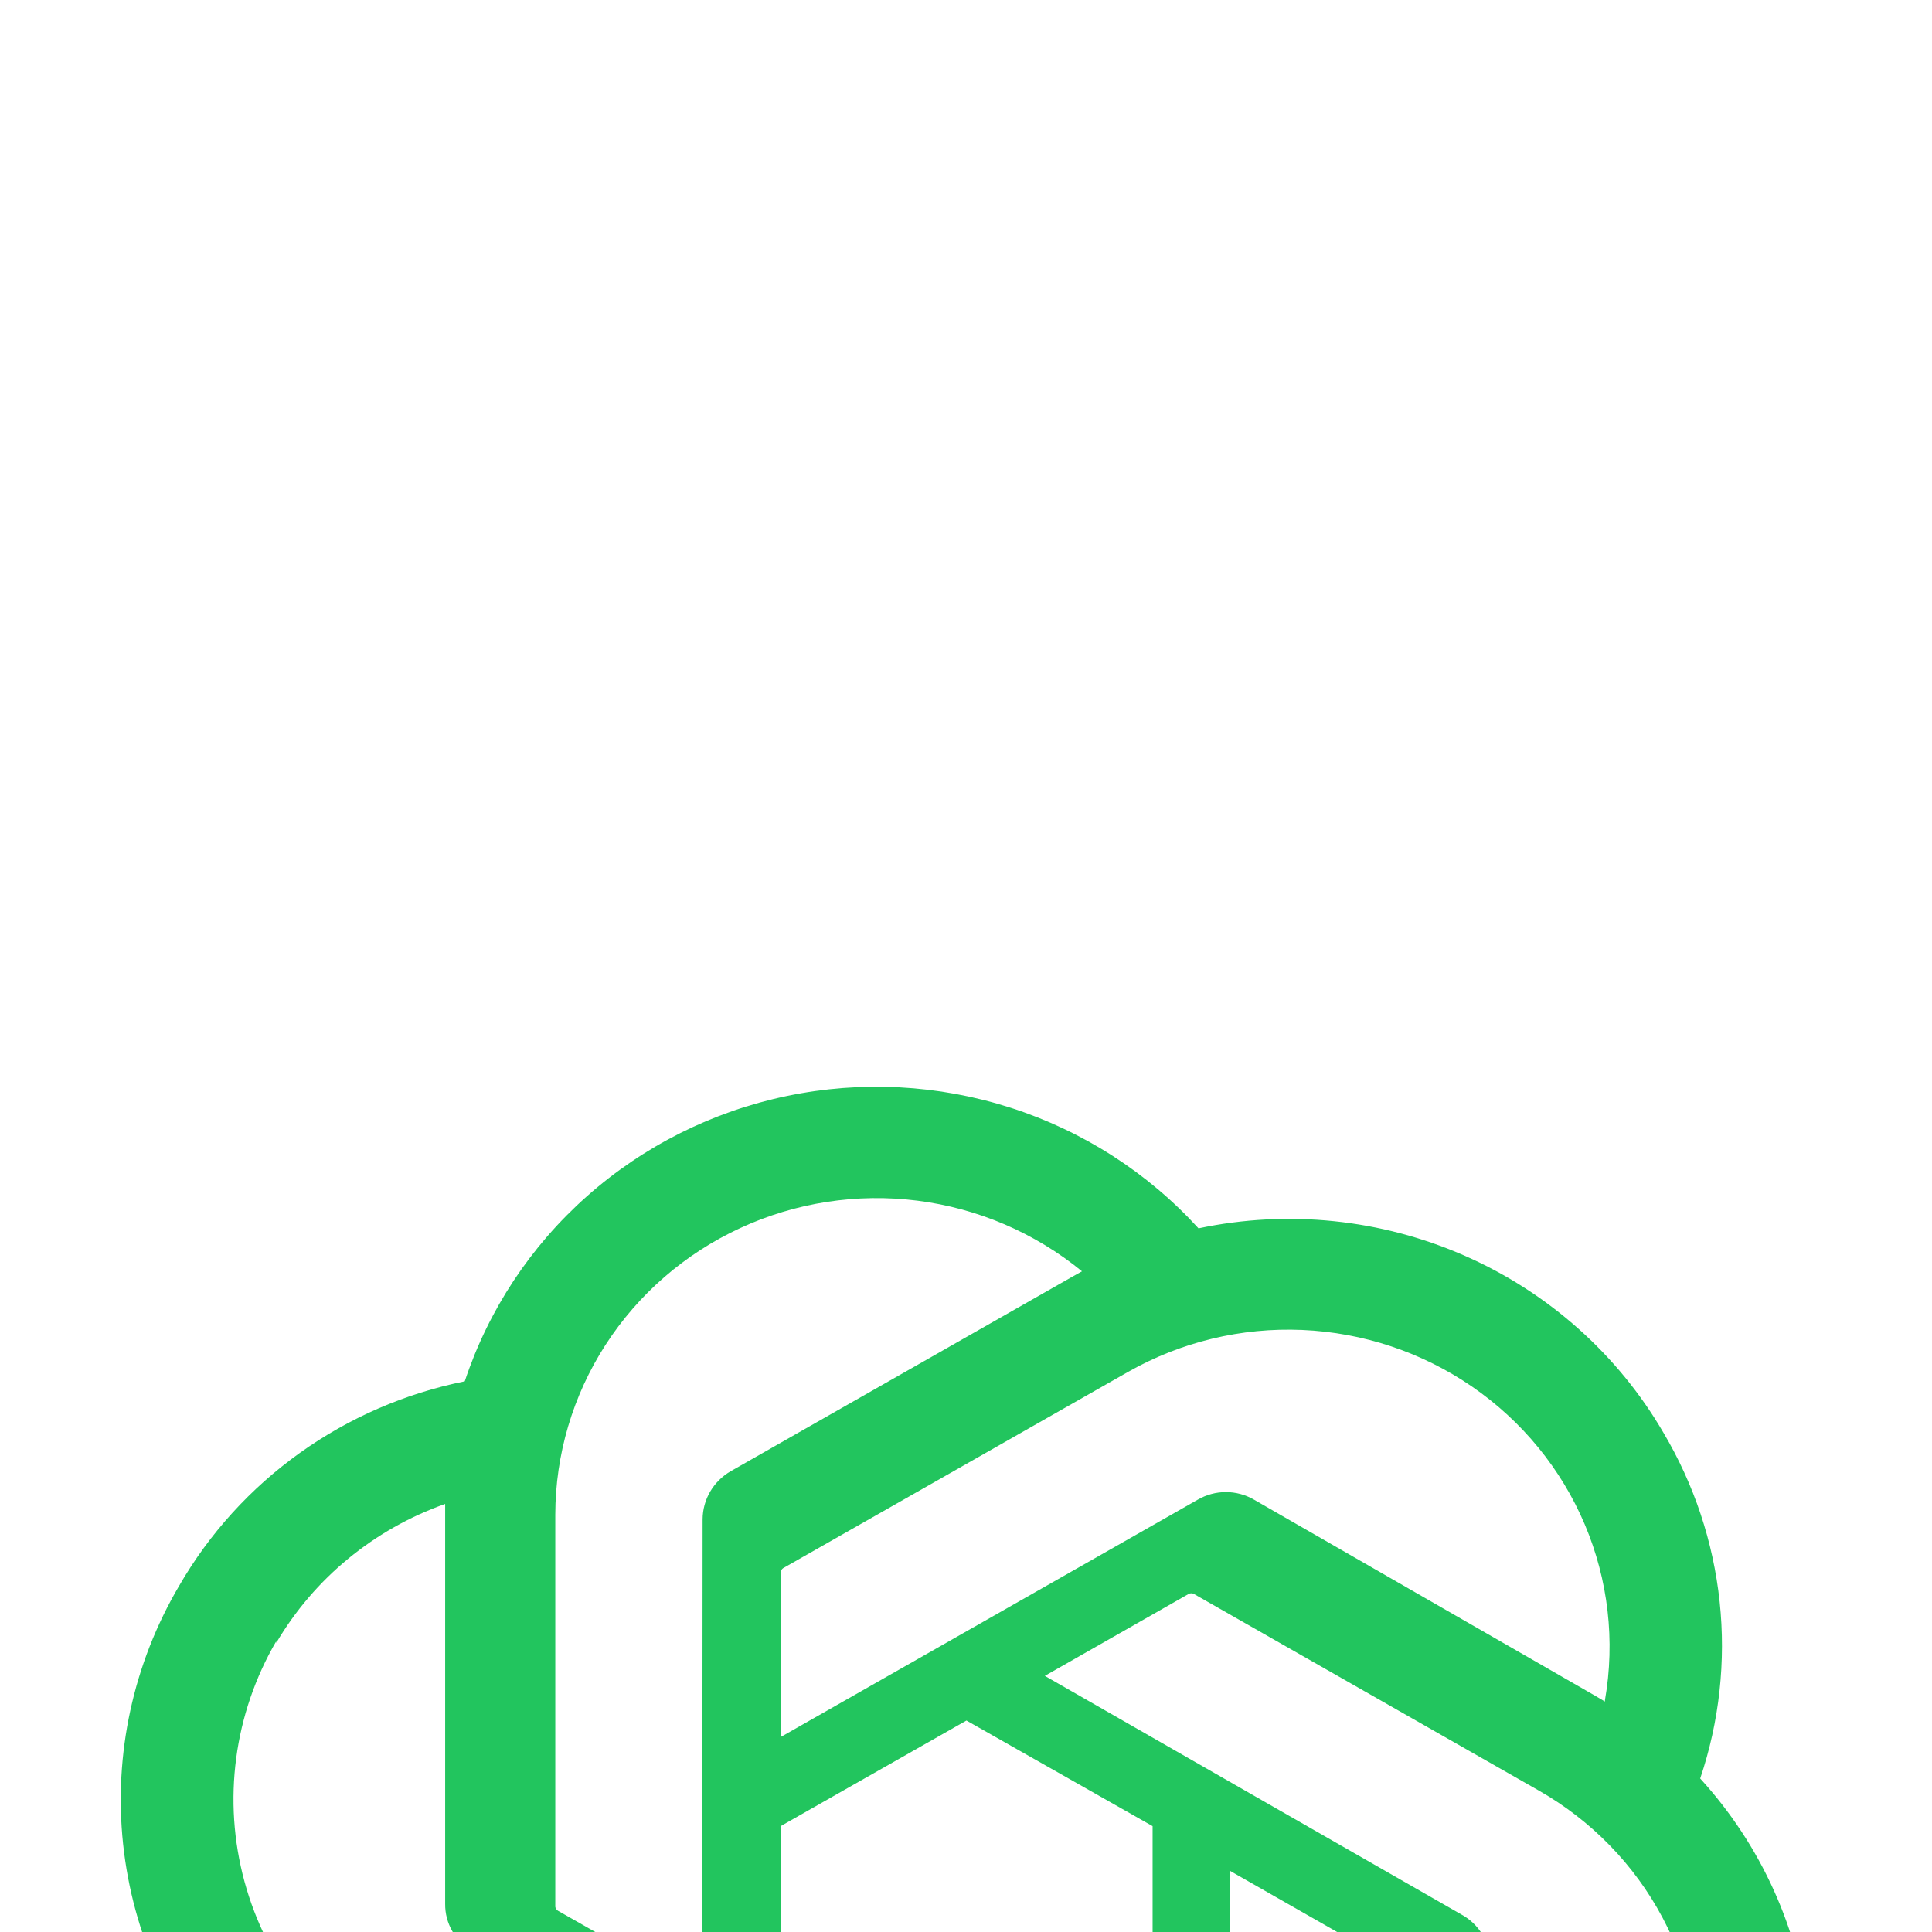 <svg width="60" height="60" viewBox="0 0 60 60" fill="none" xmlns="http://www.w3.org/2000/svg">
<g clip-path="url(#clip0_3979_68782)">
<g filter="url(#filter0_d_3979_68782)">
<path d="M52.801 25.233C53.397 23.466 53.602 21.593 53.405 19.741C53.208 17.888 52.612 16.099 51.658 14.491C50.243 12.062 48.083 10.138 45.488 8.998C42.893 7.858 39.999 7.56 37.221 8.147C35.644 6.416 33.632 5.125 31.388 4.403C29.144 3.682 26.747 3.555 24.438 4.037C22.129 4.518 19.989 5.59 18.233 7.146C16.477 8.701 15.167 10.685 14.434 12.898C12.584 13.272 10.836 14.031 9.307 15.125C7.778 16.219 6.503 17.623 5.568 19.241C4.138 21.667 3.527 24.478 3.823 27.268C4.119 30.059 5.307 32.684 7.215 34.765C6.618 36.532 6.41 38.404 6.606 40.257C6.801 42.109 7.395 43.9 8.349 45.507C9.765 47.938 11.928 49.861 14.524 51.001C17.12 52.142 20.017 52.439 22.796 51.851C24.049 53.244 25.589 54.356 27.314 55.115C29.038 55.873 30.906 56.26 32.794 56.25C35.641 56.252 38.414 55.363 40.715 53.709C43.016 52.055 44.724 49.723 45.594 47.05C47.444 46.675 49.191 45.915 50.72 44.821C52.249 43.727 53.524 42.324 54.459 40.706C55.873 38.284 56.473 35.483 56.176 32.704C55.878 29.925 54.697 27.31 52.801 25.233ZM32.794 52.814C30.463 52.817 28.204 52.011 26.415 50.537L26.73 50.361L37.326 44.328C37.59 44.175 37.809 43.957 37.962 43.696C38.114 43.435 38.196 43.139 38.197 42.837V28.1L42.677 30.657C42.699 30.668 42.718 30.684 42.733 30.703C42.748 30.723 42.757 30.746 42.761 30.77V42.982C42.755 45.588 41.704 48.086 39.836 49.928C37.968 51.771 35.436 52.808 32.794 52.814ZM11.37 43.789C10.201 41.798 9.781 39.464 10.185 37.197L10.499 37.383L21.106 43.417C21.369 43.569 21.668 43.649 21.972 43.649C22.276 43.649 22.575 43.569 22.837 43.417L35.795 36.048V41.15C35.794 41.177 35.786 41.203 35.773 41.226C35.761 41.249 35.743 41.269 35.721 41.285L24.988 47.391C22.698 48.693 19.977 49.044 17.424 48.369C14.871 47.694 12.693 46.047 11.37 43.789ZM8.579 21.021C9.757 19.017 11.615 17.489 13.825 16.706V29.125C13.821 29.425 13.899 29.721 14.05 29.981C14.202 30.241 14.421 30.457 14.685 30.605L27.58 37.942L23.1 40.498C23.076 40.511 23.049 40.518 23.021 40.518C22.994 40.518 22.967 40.511 22.942 40.498L12.231 34.403C9.944 33.096 8.276 30.948 7.592 28.43C6.908 25.913 7.263 23.23 8.579 20.97V21.021ZM45.384 29.456L32.448 22.046L36.917 19.5C36.941 19.487 36.968 19.481 36.996 19.481C37.023 19.481 37.05 19.487 37.075 19.5L47.786 25.606C49.424 26.538 50.76 27.911 51.636 29.563C52.513 31.216 52.895 33.081 52.738 34.939C52.58 36.798 51.89 38.574 50.748 40.061C49.606 41.547 48.058 42.682 46.286 43.334V30.915C46.277 30.615 46.189 30.323 46.031 30.068C45.873 29.812 45.65 29.601 45.384 29.456ZM49.843 22.843L49.528 22.657L38.942 16.572C38.678 16.419 38.377 16.338 38.071 16.338C37.765 16.338 37.465 16.419 37.2 16.572L24.254 23.94V18.838C24.251 18.812 24.256 18.786 24.267 18.762C24.278 18.738 24.295 18.718 24.317 18.703L35.029 12.608C36.671 11.675 38.548 11.222 40.441 11.303C42.334 11.384 44.164 11.995 45.718 13.064C47.272 14.133 48.485 15.617 49.216 17.341C49.946 19.066 50.164 20.959 49.843 22.802L49.843 22.843ZM21.809 31.888L17.33 29.342C17.307 29.329 17.288 29.311 17.273 29.289C17.259 29.268 17.249 29.243 17.245 29.218V17.037C17.248 15.169 17.79 13.339 18.807 11.763C19.825 10.187 21.276 8.929 22.992 8.137C24.707 7.344 26.616 7.05 28.495 7.288C30.374 7.527 32.145 8.288 33.602 9.482L33.287 9.658L22.691 15.691C22.427 15.844 22.208 16.062 22.055 16.323C21.903 16.584 21.822 16.88 21.82 17.182L21.809 31.888ZM24.243 26.713L30.014 23.433L35.795 26.713V33.275L30.035 36.555L24.254 33.275L24.243 26.713Z" fill="#22C55E"/>
</g>
</g>
<defs>
<filter id="filter0_d_3979_68782" x="-33.75" y="-3.75" width="127.5" height="127.5" filterUnits="userSpaceOnUse" color-interpolation-filters="sRGB">
<feFlood flood-opacity="0" result="BackgroundImageFix"/>
<feColorMatrix in="SourceAlpha" type="matrix" values="0 0 0 0 0 0 0 0 0 0 0 0 0 0 0 0 0 0 127 0" result="hardAlpha"/>
<feOffset dy="30"/>
<feGaussianBlur stdDeviation="18.75"/>
<feComposite in2="hardAlpha" operator="out"/>
<feColorMatrix type="matrix" values="0 0 0 0 0.456 0 0 0 0 0.687 0 0 0 0 0.702 0 0 0 0.15 0"/>
<feBlend mode="normal" in2="BackgroundImageFix" result="effect1_dropShadow_3979_68782"/>
<feBlend mode="normal" in="SourceGraphic" in2="effect1_dropShadow_3979_68782" result="shape"/>
</filter>
<clipPath id="clip0_3979_68782">
<rect width="60" height="60" fill="white"/>
</clipPath>
</defs>
</svg>
